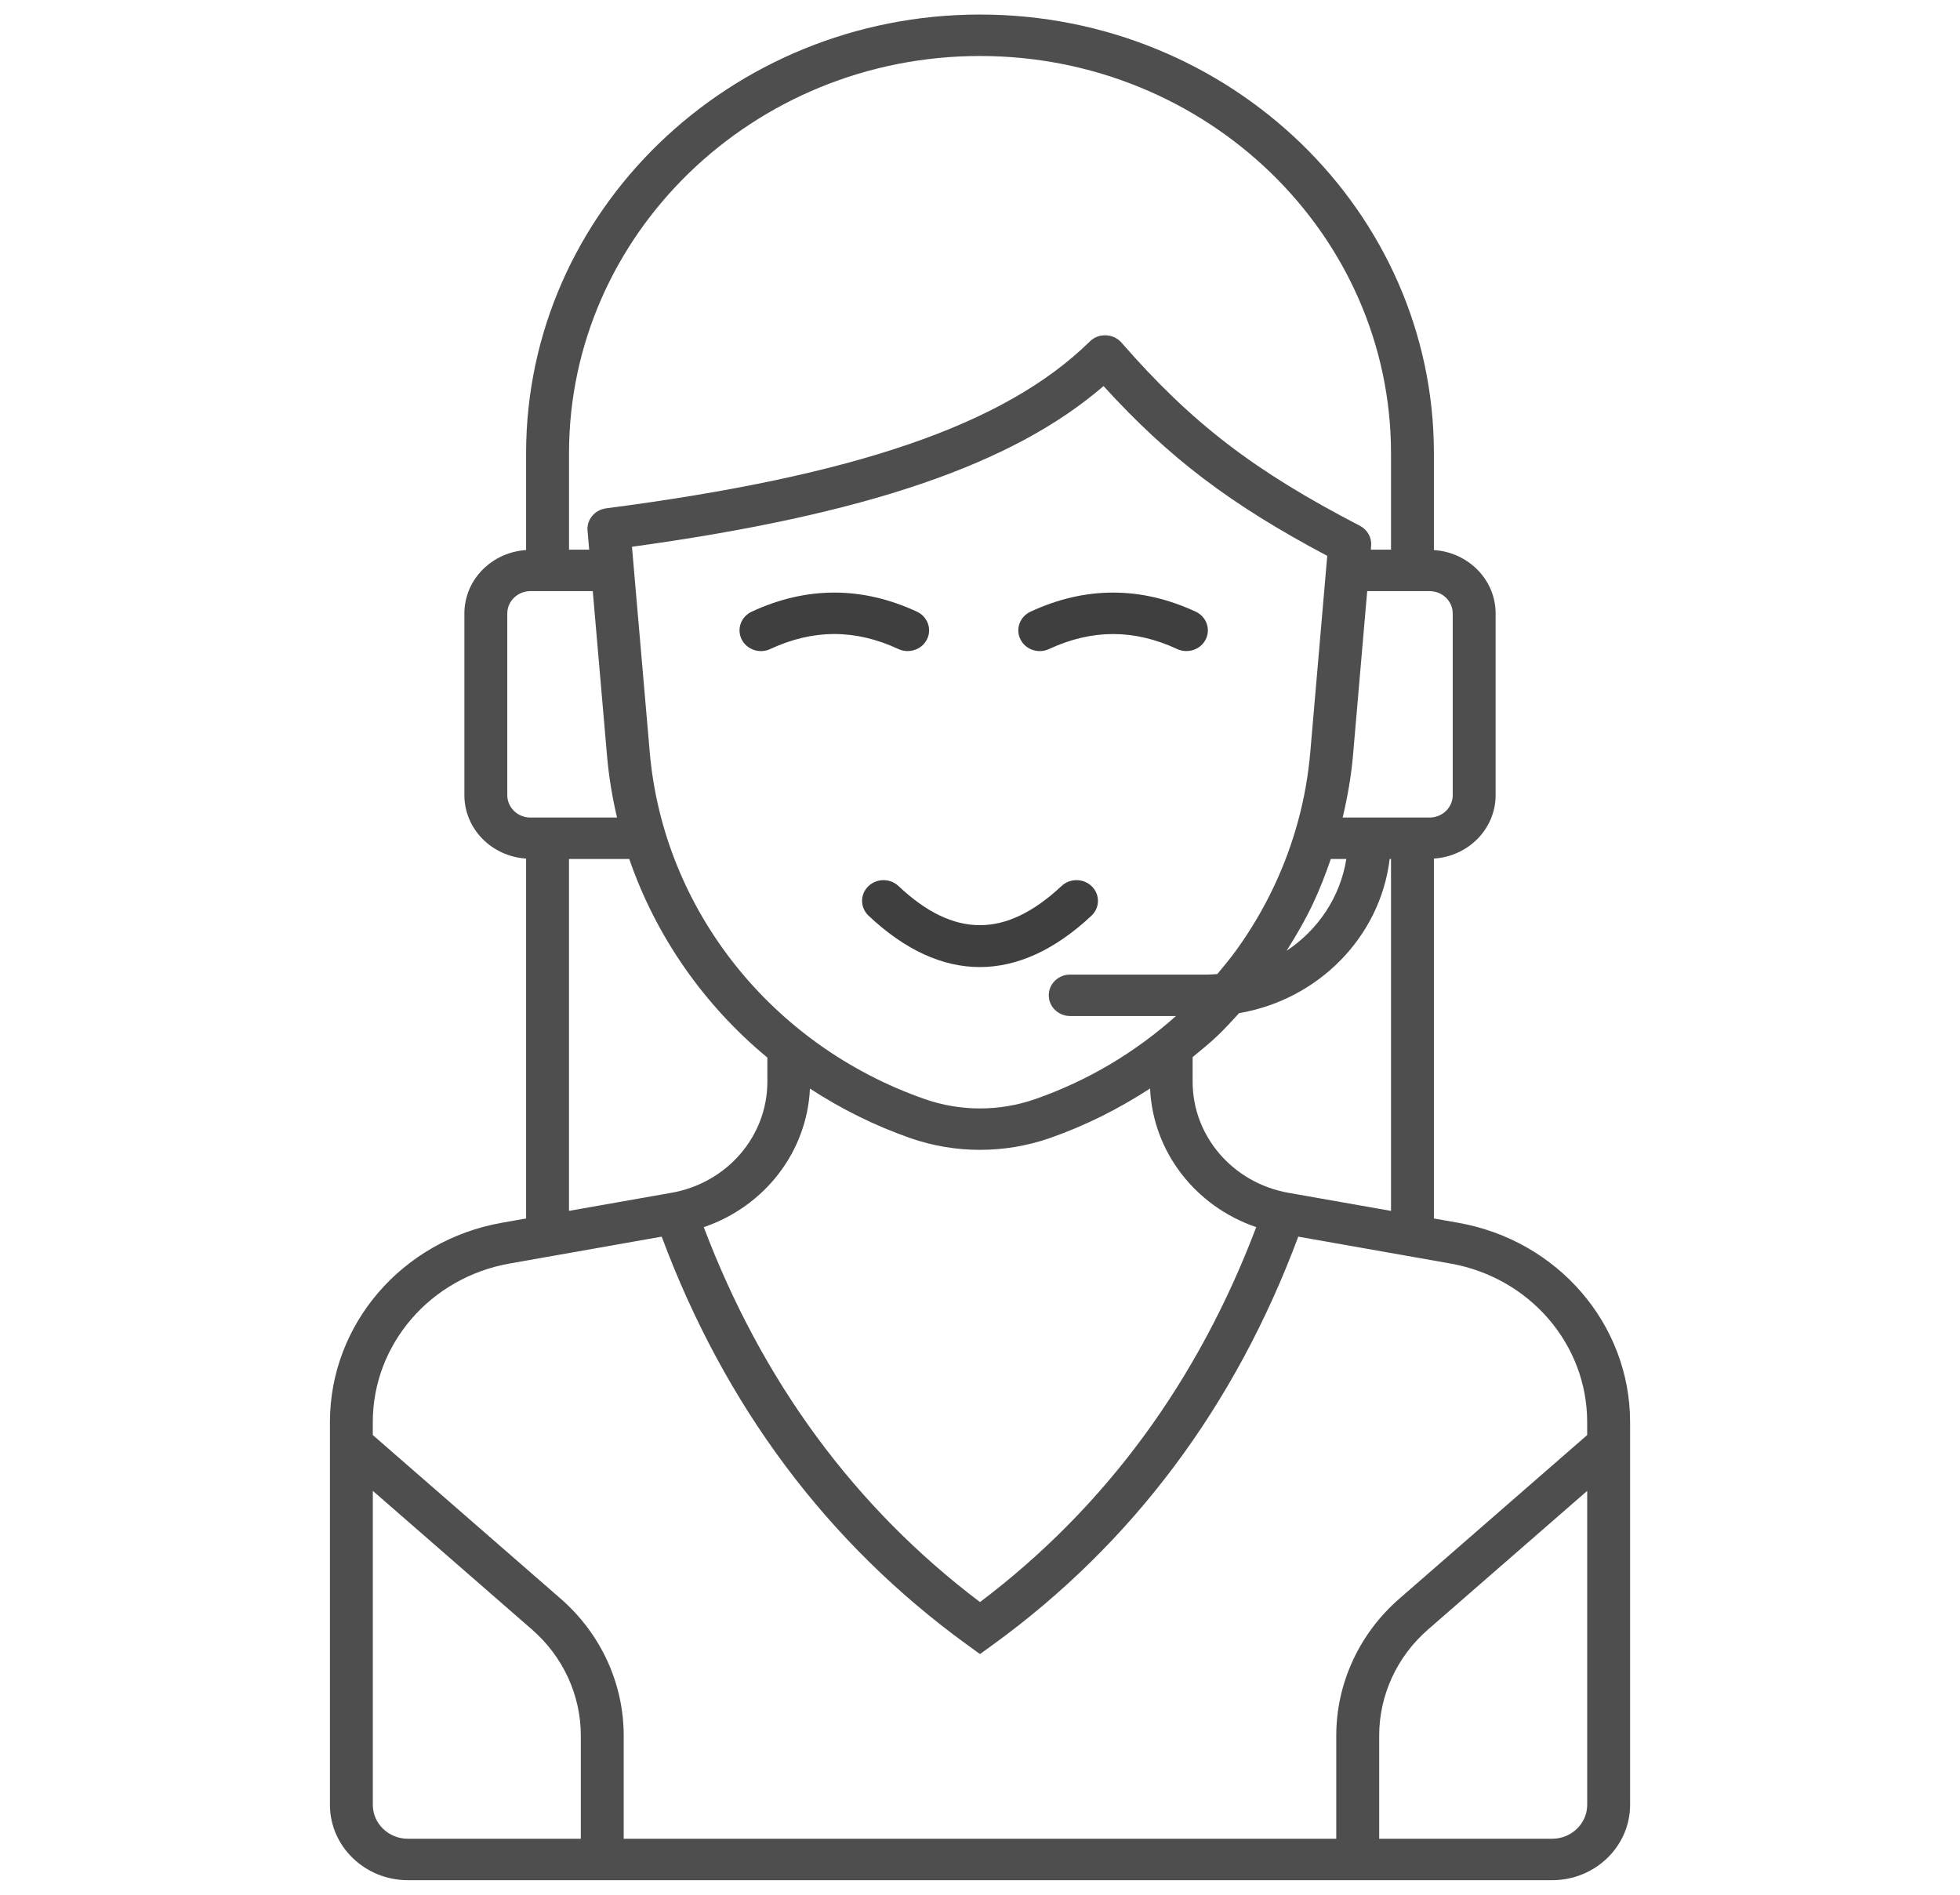 <svg width="60" height="58" viewBox="0 0 60 58" fill="none" xmlns="http://www.w3.org/2000/svg">
<path d="M44.637 37.43L43.895 37.299V26.282C44.947 26.215 45.784 25.375 45.784 24.341V18.779C45.784 17.745 44.947 16.905 43.895 16.838V13.877C43.895 6.471 37.662 0.445 30 0.445C22.339 0.445 16.105 6.471 16.105 13.877V16.838C15.053 16.905 14.216 17.745 14.216 18.779V24.341C14.216 25.375 15.053 26.215 16.105 26.282V37.299L15.363 37.43C12.313 37.969 10.1 40.536 10.1 43.532V55.248C10.1 56.52 11.171 57.555 12.487 57.555H47.514C48.83 57.555 49.901 56.52 49.901 55.248V43.532C49.9 40.536 47.686 37.969 44.637 37.43ZM39.442 36.513C37.743 36.212 36.509 34.782 36.509 33.112V32.359C36.768 32.145 37.03 31.936 37.274 31.702C37.503 31.483 37.717 31.248 37.931 31.014C40.357 30.6 42.252 28.683 42.541 26.295H42.582V37.067L39.442 36.513ZM19.346 16.737C26.483 15.758 30.998 14.223 33.782 11.818C35.785 14.019 37.672 15.448 40.63 17.015L40.111 23.023C39.988 24.444 39.616 25.822 39.006 27.118C38.685 27.801 38.297 28.46 37.851 29.078C37.667 29.332 37.467 29.576 37.264 29.817C37.16 29.824 37.058 29.833 36.953 29.833H32.761C32.398 29.833 32.105 30.116 32.105 30.467C32.105 30.818 32.398 31.102 32.761 31.102H35.999C34.745 32.218 33.304 33.081 31.692 33.644C30.601 34.026 29.399 34.026 28.308 33.644C23.61 32.003 20.306 27.834 19.89 23.023L19.346 16.737ZM40.739 26.295H41.214C41.029 27.459 40.349 28.466 39.385 29.104C39.684 28.631 39.965 28.146 40.202 27.643C40.408 27.203 40.582 26.751 40.739 26.295ZM27.862 34.837C28.551 35.078 29.276 35.198 30 35.198C30.724 35.198 31.449 35.078 32.139 34.837C33.235 34.455 34.255 33.938 35.206 33.32C35.294 35.261 36.596 36.93 38.456 37.564C36.669 42.281 33.837 46.144 30 49.041C26.163 46.144 23.331 42.281 21.544 37.565C23.404 36.931 24.705 35.263 24.794 33.323C25.739 33.938 26.763 34.453 27.862 34.837ZM44.471 18.779V24.341C44.471 24.719 44.153 25.026 43.763 25.026H41.102C41.249 24.403 41.362 23.771 41.418 23.129L41.853 18.095H43.762C44.153 18.094 44.471 18.401 44.471 18.779ZM30 1.714C36.937 1.714 42.582 7.17 42.582 13.877V16.825H41.964L41.973 16.707C41.995 16.456 41.861 16.215 41.63 16.095C38.386 14.415 36.476 12.947 34.332 10.489C34.212 10.352 34.04 10.271 33.855 10.264C33.658 10.258 33.491 10.326 33.362 10.453C30.776 12.991 26.208 14.566 18.552 15.561C18.206 15.607 17.956 15.906 17.986 16.244L18.036 16.825H17.419V13.877C17.418 7.17 23.062 1.714 30 1.714ZM15.529 24.341V18.779C15.529 18.402 15.847 18.095 16.237 18.095H18.146L18.582 23.129C18.638 23.773 18.742 24.407 18.889 25.026H16.238C15.847 25.026 15.529 24.719 15.529 24.341ZM17.418 26.295H19.263C20.079 28.659 21.545 30.764 23.491 32.374V33.111C23.491 34.782 22.257 36.212 20.558 36.512L17.418 37.066V26.295ZM15.599 38.678L20.256 37.855C22.186 43.033 25.322 47.24 29.606 50.348L30 50.633L30.394 50.348C34.678 47.24 37.814 43.033 39.743 37.855L44.401 38.678C46.827 39.108 48.587 41.149 48.587 43.532V43.929L42.834 48.94C41.609 50.007 40.906 51.533 40.906 53.127V56.286H19.093V53.127C19.093 51.532 18.39 50.006 17.165 48.939L11.412 43.928V43.532C11.413 41.149 13.174 39.108 15.599 38.678ZM11.413 55.248V45.637L16.287 49.883C17.236 50.709 17.78 51.892 17.78 53.127V56.286H12.486C11.894 56.286 11.413 55.821 11.413 55.248ZM47.514 56.286H42.22V53.127C42.22 51.892 42.764 50.709 43.713 49.883L48.588 45.637V55.248C48.587 55.821 48.106 56.286 47.514 56.286Z" fill="#4E4E4E"/>
<path d="M23.58 19.867C24.899 19.255 26.182 19.255 27.501 19.867C27.593 19.91 27.69 19.93 27.785 19.93C28.03 19.93 28.264 19.798 28.377 19.571C28.534 19.255 28.396 18.876 28.069 18.724C26.391 17.945 24.689 17.945 23.011 18.724C22.684 18.876 22.547 19.255 22.703 19.571C22.861 19.887 23.254 20.02 23.58 19.867Z" fill="#3F3F3F"/>
<path d="M32.114 19.867C33.433 19.256 34.716 19.256 36.035 19.867C36.127 19.91 36.224 19.93 36.319 19.93C36.564 19.93 36.798 19.798 36.911 19.571C37.068 19.255 36.93 18.876 36.603 18.724C34.926 17.945 33.224 17.945 31.546 18.724C31.219 18.876 31.081 19.255 31.238 19.571C31.394 19.886 31.784 20.021 32.114 19.867Z" fill="#3F3F3F"/>
<path d="M26.576 27.134C26.323 27.385 26.329 27.786 26.589 28.031C27.701 29.079 28.847 29.603 29.995 29.603C31.142 29.603 32.292 29.079 33.411 28.032C33.672 27.789 33.678 27.387 33.426 27.135C33.174 26.884 32.758 26.877 32.498 27.12C30.789 28.72 29.201 28.721 27.504 27.122C27.244 26.877 26.829 26.883 26.576 27.134Z" fill="#3F3F3F"/>
</svg>
